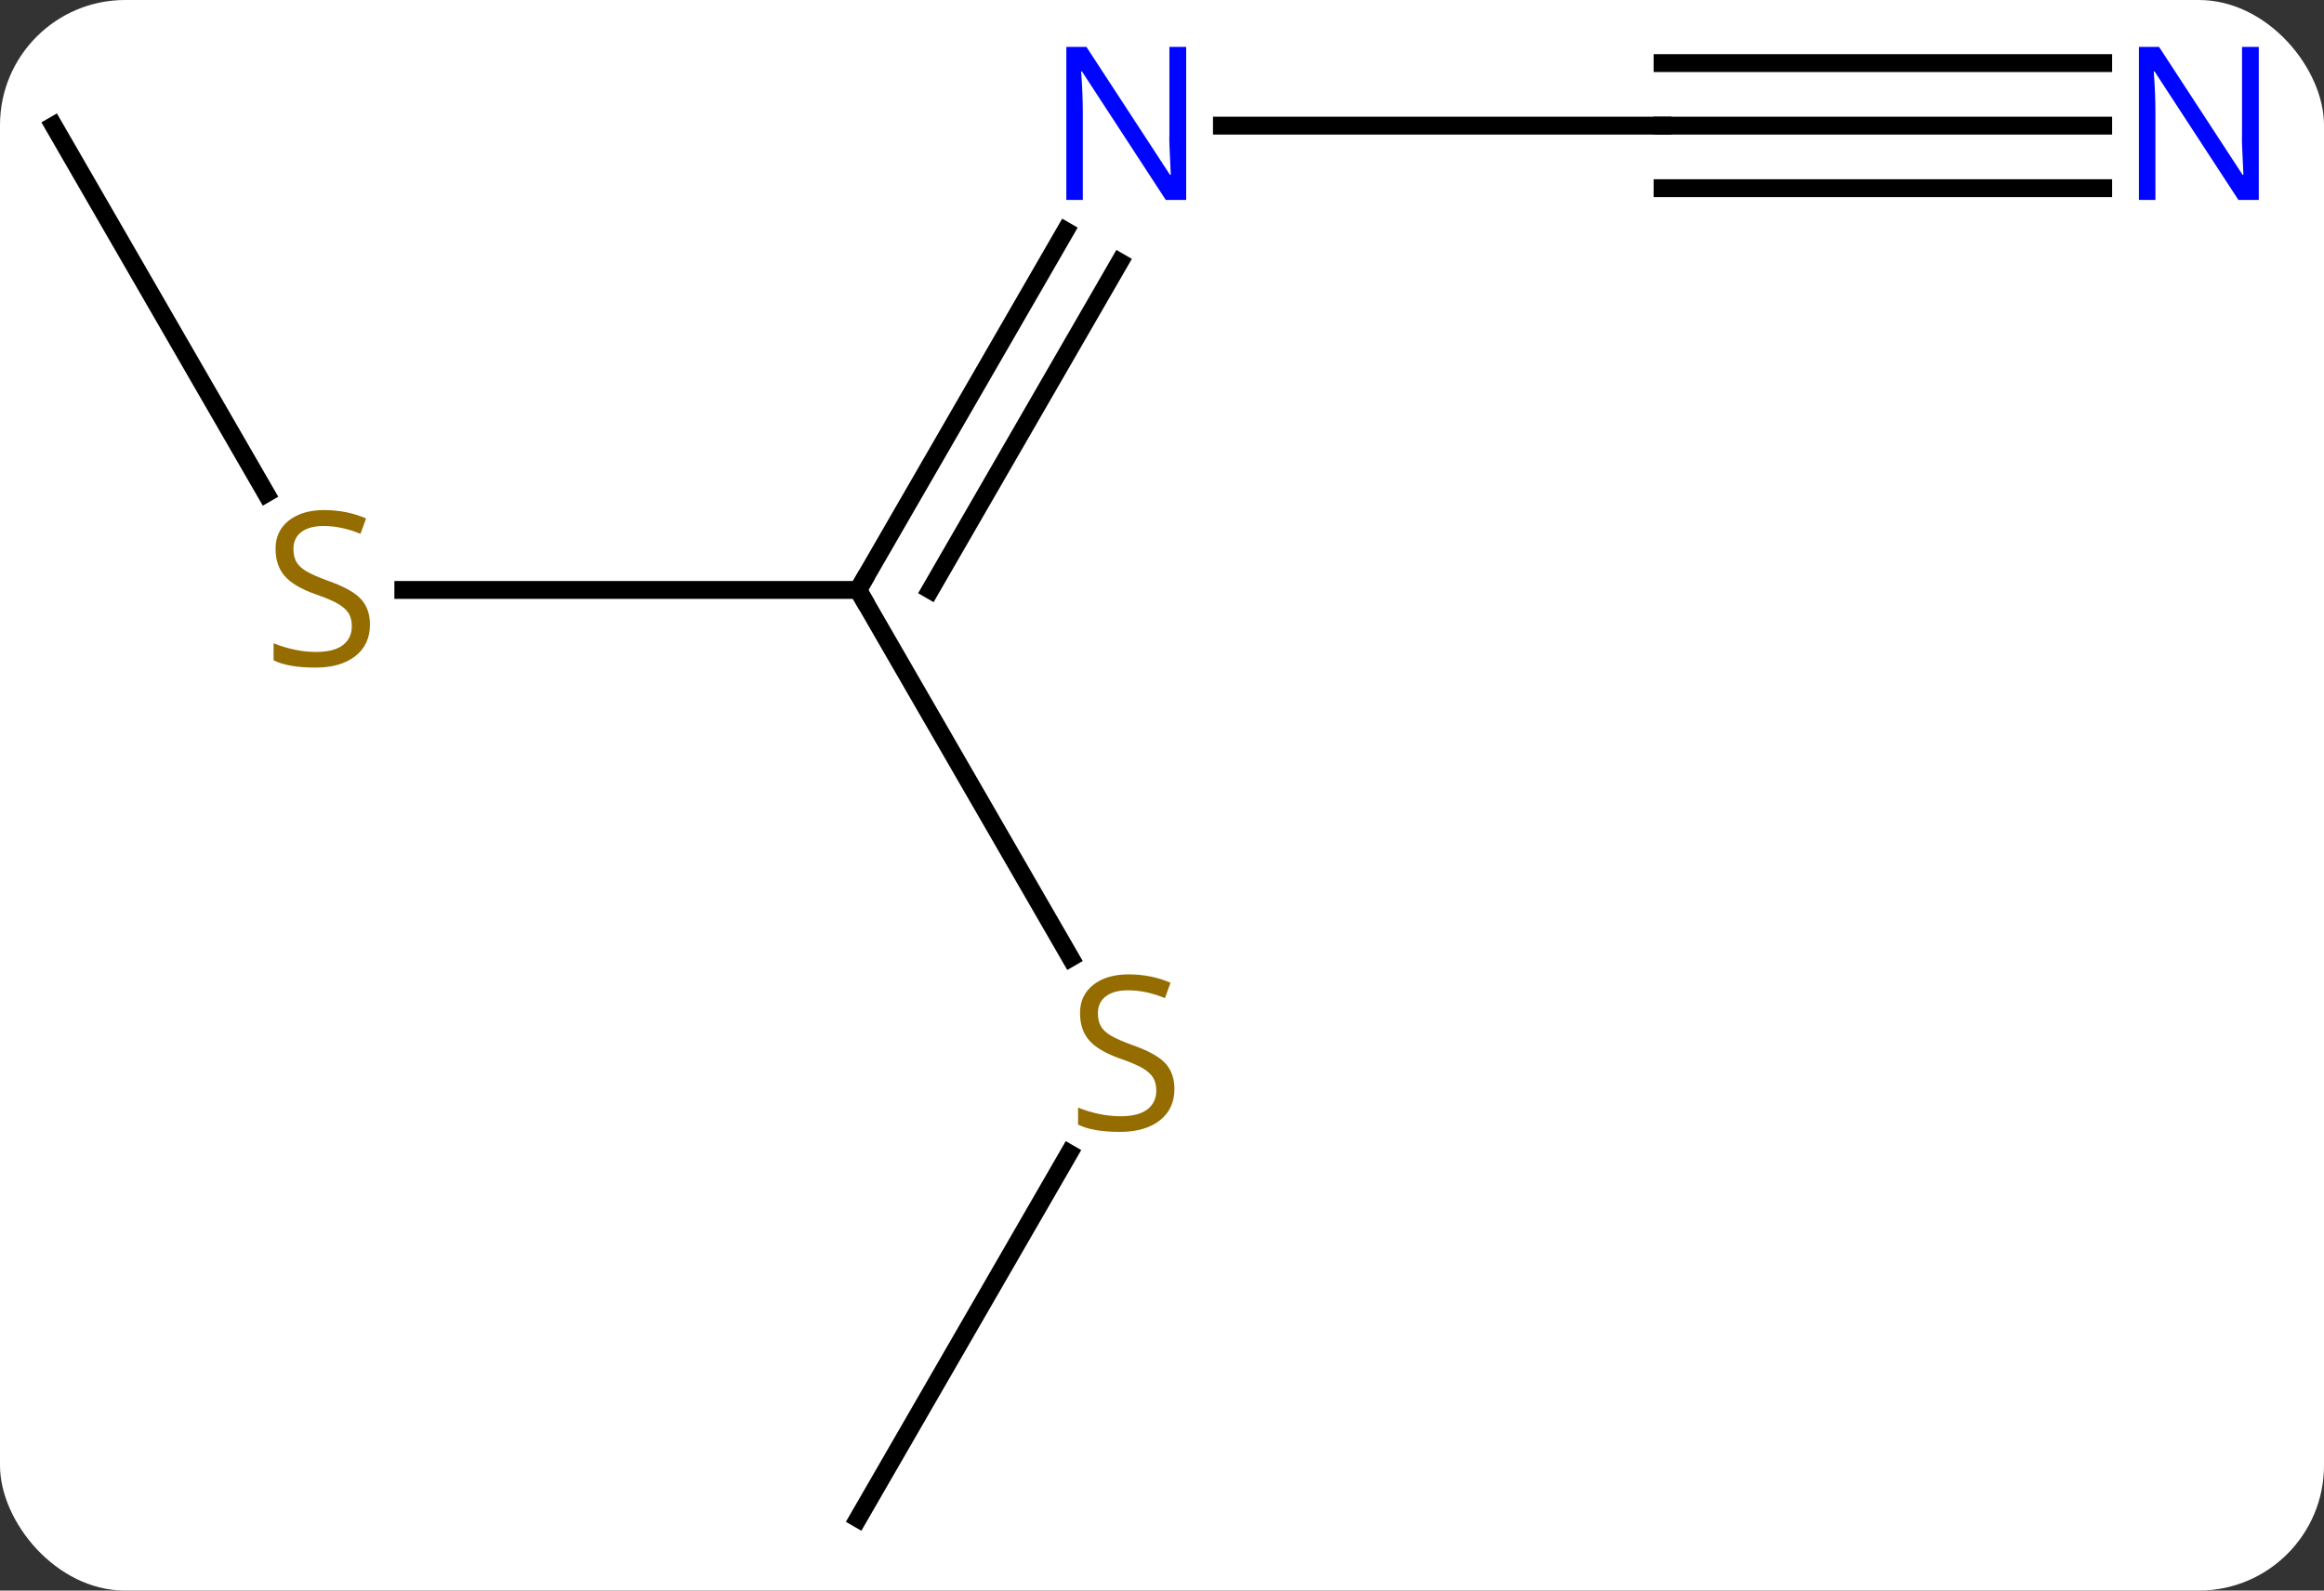 <svg width="130" viewBox="0 0 130 89" style="fill-opacity:1; color-rendering:auto; color-interpolation:auto; text-rendering:auto; stroke:black; stroke-linecap:square; stroke-miterlimit:10; shape-rendering:auto; stroke-opacity:1; fill:black; stroke-dasharray:none; font-weight:normal; stroke-width:1; font-family:'Open Sans'; font-style:normal; stroke-linejoin:miter; font-size:12; stroke-dashoffset:0; image-rendering:auto;" height="89" class="cas-substance-image" xmlns:xlink="http://www.w3.org/1999/xlink" xmlns="http://www.w3.org/2000/svg"><rect x="0" y="0" width="130" height="89" fill="#333333" stroke="none"/><svg class="cas-substance-single-component"><rect y="0" x="0" width="130" stroke="none" ry="7" rx="7" height="89" fill="white" class="cas-substance-group"/><svg y="0" x="0" width="130" viewBox="0 0 130 89" style="fill:black;" height="89" class="cas-substance-single-component-image"><svg><g><g transform="translate(63,46)" style="text-rendering:geometricPrecision; color-rendering:optimizeQuality; color-interpolation:linearRGB; stroke-linecap:butt; image-rendering:optimizeQuality;"><line y2="-33.082" y1="-12.99" x2="-3.4" x1="-15" style="fill:none;"/><line y2="-31.332" y1="-12.99" x2="-0.369" x1="-10.959" style="fill:none;"/><line y2="7.591" y1="-12.99" x2="-3.117" x1="-15" style="fill:none;"/><line y2="-12.99" y1="-12.99" x2="-40.439" x1="-15" style="fill:none;"/><line y2="-38.97" y1="-38.97" x2="30" x1="5.352" style="fill:none;"/><line y2="38.97" y1="18.534" x2="-15" x1="-3.201" style="fill:none;"/><line y2="-38.97" y1="-18.389" x2="-60" x1="-48.117" style="fill:none;"/><line y2="-38.97" y1="-38.97" x2="54.648" x1="30" style="fill:none;"/><line y2="-42.47" y1="-42.47" x2="54.648" x1="30" style="fill:none;"/><line y2="-35.47" y1="-35.47" x2="54.648" x1="30" style="fill:none;"/><path style="fill:none; stroke-miterlimit:5;" d="M-14.75 -13.423 L-15 -12.99 L-14.75 -12.557"/></g><g transform="translate(63,46)" style="stroke-linecap:butt; fill:rgb(0,5,255); text-rendering:geometricPrecision; color-rendering:optimizeQuality; image-rendering:optimizeQuality; font-family:'Open Sans'; stroke:rgb(0,5,255); color-interpolation:linearRGB; stroke-miterlimit:5;"><path style="stroke:none;" d="M3.352 -34.814 L2.211 -34.814 L-2.477 -42.001 L-2.523 -42.001 Q-2.43 -40.736 -2.43 -39.689 L-2.43 -34.814 L-3.352 -34.814 L-3.352 -43.376 L-2.227 -43.376 L2.445 -36.22 L2.492 -36.22 Q2.492 -36.376 2.445 -37.236 Q2.398 -38.095 2.414 -38.47 L2.414 -43.376 L3.352 -43.376 L3.352 -34.814 Z"/><path style="fill:rgb(148,108,0); stroke:none;" d="M2.695 14.928 Q2.695 16.052 1.875 16.693 Q1.055 17.334 -0.352 17.334 Q-1.883 17.334 -2.695 16.927 L-2.695 15.974 Q-2.164 16.193 -1.547 16.326 Q-0.93 16.459 -0.32 16.459 Q0.68 16.459 1.18 16.076 Q1.68 15.693 1.68 15.021 Q1.68 14.584 1.5 14.295 Q1.32 14.006 0.906 13.763 Q0.492 13.521 -0.367 13.224 Q-1.555 12.803 -2.07 12.217 Q-2.586 11.631 -2.586 10.678 Q-2.586 9.693 -1.844 9.107 Q-1.102 8.521 0.133 8.521 Q1.398 8.521 2.477 8.99 L2.164 9.849 Q1.102 9.412 0.102 9.412 Q-0.695 9.412 -1.141 9.748 Q-1.586 10.084 -1.586 10.693 Q-1.586 11.131 -1.422 11.42 Q-1.258 11.709 -0.867 11.943 Q-0.477 12.178 0.336 12.474 Q1.68 12.943 2.188 13.498 Q2.695 14.053 2.695 14.928 Z"/><path style="fill:rgb(148,108,0); stroke:none;" d="M-42.305 -11.053 Q-42.305 -9.928 -43.125 -9.287 Q-43.945 -8.646 -45.352 -8.646 Q-46.883 -8.646 -47.695 -9.053 L-47.695 -10.006 Q-47.164 -9.787 -46.547 -9.654 Q-45.93 -9.521 -45.32 -9.521 Q-44.32 -9.521 -43.82 -9.904 Q-43.32 -10.287 -43.32 -10.959 Q-43.32 -11.396 -43.5 -11.685 Q-43.68 -11.974 -44.094 -12.217 Q-44.508 -12.459 -45.367 -12.756 Q-46.555 -13.178 -47.07 -13.763 Q-47.586 -14.349 -47.586 -15.303 Q-47.586 -16.287 -46.844 -16.873 Q-46.102 -17.459 -44.867 -17.459 Q-43.602 -17.459 -42.523 -16.99 L-42.836 -16.131 Q-43.898 -16.568 -44.898 -16.568 Q-45.695 -16.568 -46.141 -16.232 Q-46.586 -15.896 -46.586 -15.287 Q-46.586 -14.849 -46.422 -14.56 Q-46.258 -14.271 -45.867 -14.037 Q-45.477 -13.803 -44.664 -13.506 Q-43.32 -13.037 -42.812 -12.482 Q-42.305 -11.928 -42.305 -11.053 Z"/><path style="stroke:none;" d="M63.352 -34.814 L62.211 -34.814 L57.523 -42.001 L57.477 -42.001 Q57.57 -40.736 57.57 -39.689 L57.57 -34.814 L56.648 -34.814 L56.648 -43.376 L57.773 -43.376 L62.445 -36.22 L62.492 -36.22 Q62.492 -36.376 62.445 -37.236 Q62.398 -38.095 62.414 -38.47 L62.414 -43.376 L63.352 -43.376 L63.352 -34.814 Z"/></g></g></svg></svg></svg></svg>